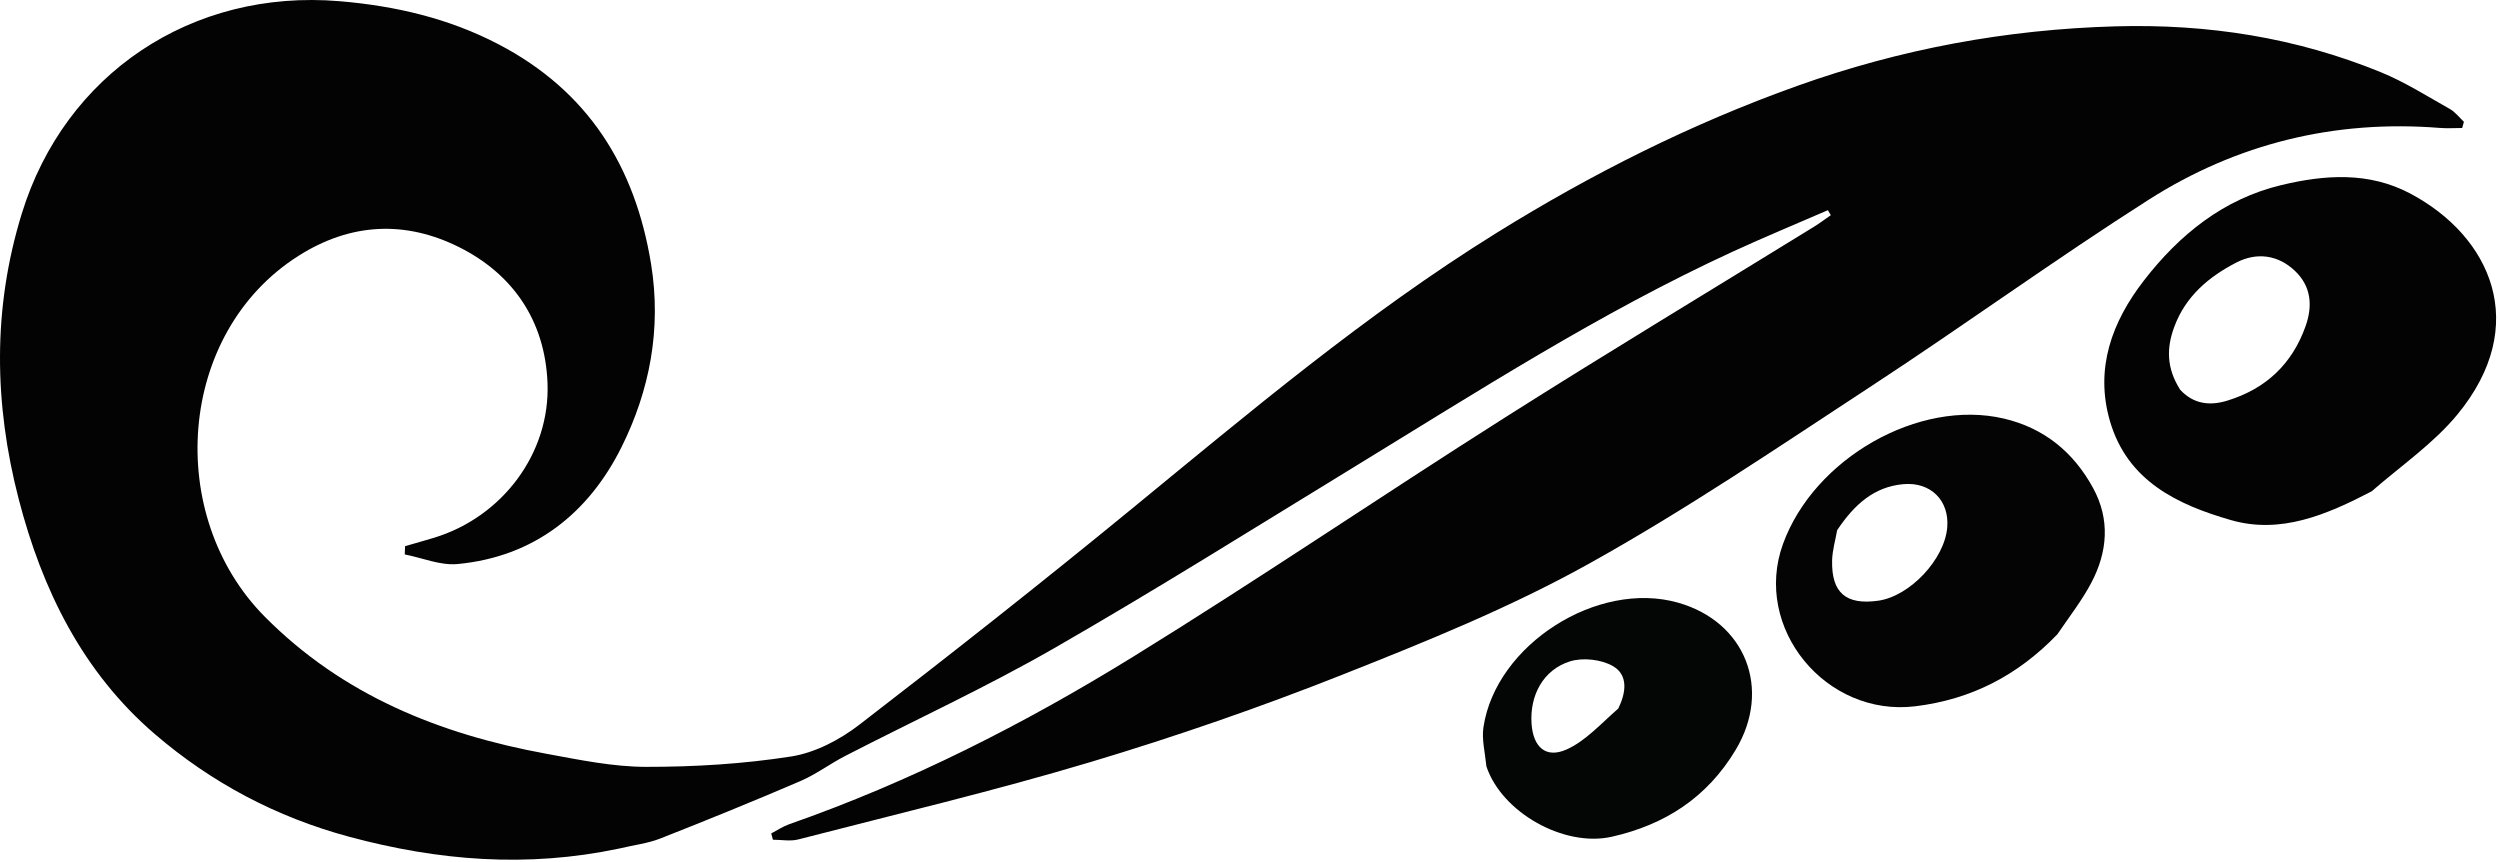 <svg width="557" height="192" viewBox="0 0 557 192" fill="none" xmlns="http://www.w3.org/2000/svg">
<path d="M458.376 141.328C449.512 150.531 439.142 155.847 426.724 157.359C406.789 159.787 390.478 139.901 397.242 121.221C404.164 102.104 427.544 88.802 446.488 93.264C455.447 95.374 461.99 100.75 466.345 108.739C470.174 115.766 469.561 122.95 465.966 129.8C463.892 133.752 461.094 137.325 458.376 141.328ZM409.318 118.124C408.925 120.39 408.238 122.651 408.192 124.924C408.047 132.094 411.303 134.834 418.441 133.842C425.494 132.862 433.259 124.625 433.845 117.504C434.338 111.512 430.156 107.32 424.045 107.874C417.574 108.461 413.19 112.332 409.318 118.124Z" fill="#040404"/>
<path d="M137.95 189.056C117.389 193.398 97.613 191.767 77.796 186.428C61.519 182.043 47.106 174.374 34.517 163.572C18.417 149.758 9.386 131.389 4.16 111.172C-1.317 89.983 -1.686 68.804 4.857 47.578C14.449 16.466 42.728 -2.513 75.679 0.269C88.142 1.321 100.035 4.098 111.11 9.887C130.927 20.245 141.505 36.949 145.057 58.809C147.406 73.27 144.751 86.98 138.492 99.579C131.164 114.33 119.007 124.068 101.926 125.67C98.111 126.027 94.099 124.295 90.178 123.525C90.201 122.912 90.225 122.3 90.248 121.688C92.404 121.063 94.568 120.463 96.715 119.81C111.917 115.181 122.611 100.982 121.986 85.313C121.433 71.473 114.292 61.028 102.198 55.021C90.358 49.142 78.225 49.573 66.509 56.998C39.408 74.171 36.657 114.852 58.967 137.373C76.325 154.895 97.988 163.585 121.716 167.936C129.075 169.285 136.543 170.848 143.964 170.856C154.748 170.868 165.635 170.205 176.278 168.542C181.592 167.712 187.083 164.837 191.423 161.496C211.865 145.755 232.138 129.779 252.09 113.421C278.369 91.876 304.314 69.985 333.304 51.968C354.633 38.713 376.876 27.541 400.482 19.116C423.378 10.943 446.928 6.551 471.368 5.868C491.913 5.295 511.531 8.357 530.435 16.081C535.797 18.271 540.768 21.437 545.844 24.29C547.038 24.961 547.929 26.173 548.959 27.136C548.831 27.597 548.703 28.057 548.574 28.518C546.905 28.518 545.227 28.632 543.568 28.5C520.195 26.638 498.399 31.974 478.775 44.47C457.882 57.775 437.807 72.361 417.078 85.933C396.199 99.604 375.49 113.681 353.702 125.771C336.316 135.418 317.665 142.964 299.126 150.306C280.732 157.591 261.967 164.093 243.015 169.772C221.5 176.219 199.606 181.405 177.848 187.028C176.08 187.485 174.093 187.089 172.207 187.089C172.081 186.623 171.955 186.158 171.828 185.693C173.154 185.001 174.419 184.131 175.816 183.643C202.842 174.191 228.248 161.264 252.508 146.291C280.422 129.063 307.572 110.603 335.282 93.038C358.067 78.596 381.188 64.683 404.152 50.522C405.441 49.727 406.654 48.807 407.903 47.945C407.686 47.572 407.47 47.2 407.254 46.827C400.19 49.897 393.069 52.841 386.073 56.057C356.495 69.655 329.185 87.248 301.492 104.171C279.339 117.708 257.339 131.517 234.832 144.441C219.719 153.119 203.826 160.434 188.316 168.424C184.923 170.171 181.815 172.526 178.328 174.024C167.985 178.468 157.554 182.714 147.077 186.833C144.32 187.917 141.273 188.263 137.95 189.056Z" fill="#030304"/>
<path d="M528.401 109.471C518.323 114.718 508.116 119.061 497.052 115.877C485.192 112.463 474.008 107.216 470.104 93.844C466.669 82.078 470.579 71.659 477.65 62.516C485.538 52.317 495.351 44.338 508.269 41.241C517.997 38.909 527.803 38.234 537.021 43.128C554.955 52.649 563.912 72.412 547.529 92.326C542.222 98.776 535.049 103.69 528.401 109.471ZM485.749 86.846C488.716 90.038 492.343 90.472 496.286 89.251C504.791 86.619 510.633 81.192 513.661 72.735C515.336 68.056 514.901 63.731 511.272 60.312C507.518 56.776 502.801 56.157 498.279 58.485C492.122 61.654 486.943 66.002 484.422 72.84C482.715 77.469 482.629 81.928 485.749 86.846Z" fill="#030304"/>
<path d="M331.177 170.767C330.848 167.589 330.109 164.719 330.513 162.019C333.267 143.611 355.964 129.184 373.874 134.275C388.976 138.567 394.746 153.582 386.755 166.99C380.372 177.702 370.92 183.77 359.07 186.434C348.498 188.81 334.613 181.049 331.177 170.767ZM360.556 157.854C362.252 154.418 362.842 150.441 359.394 148.427C356.8 146.912 352.65 146.451 349.773 147.36C343.804 149.245 340.828 154.932 341.225 161.166C341.56 166.42 344.382 169.059 349.034 166.983C353.19 165.129 356.514 161.409 360.556 157.854Z" fill="#040505"/>
</svg>
